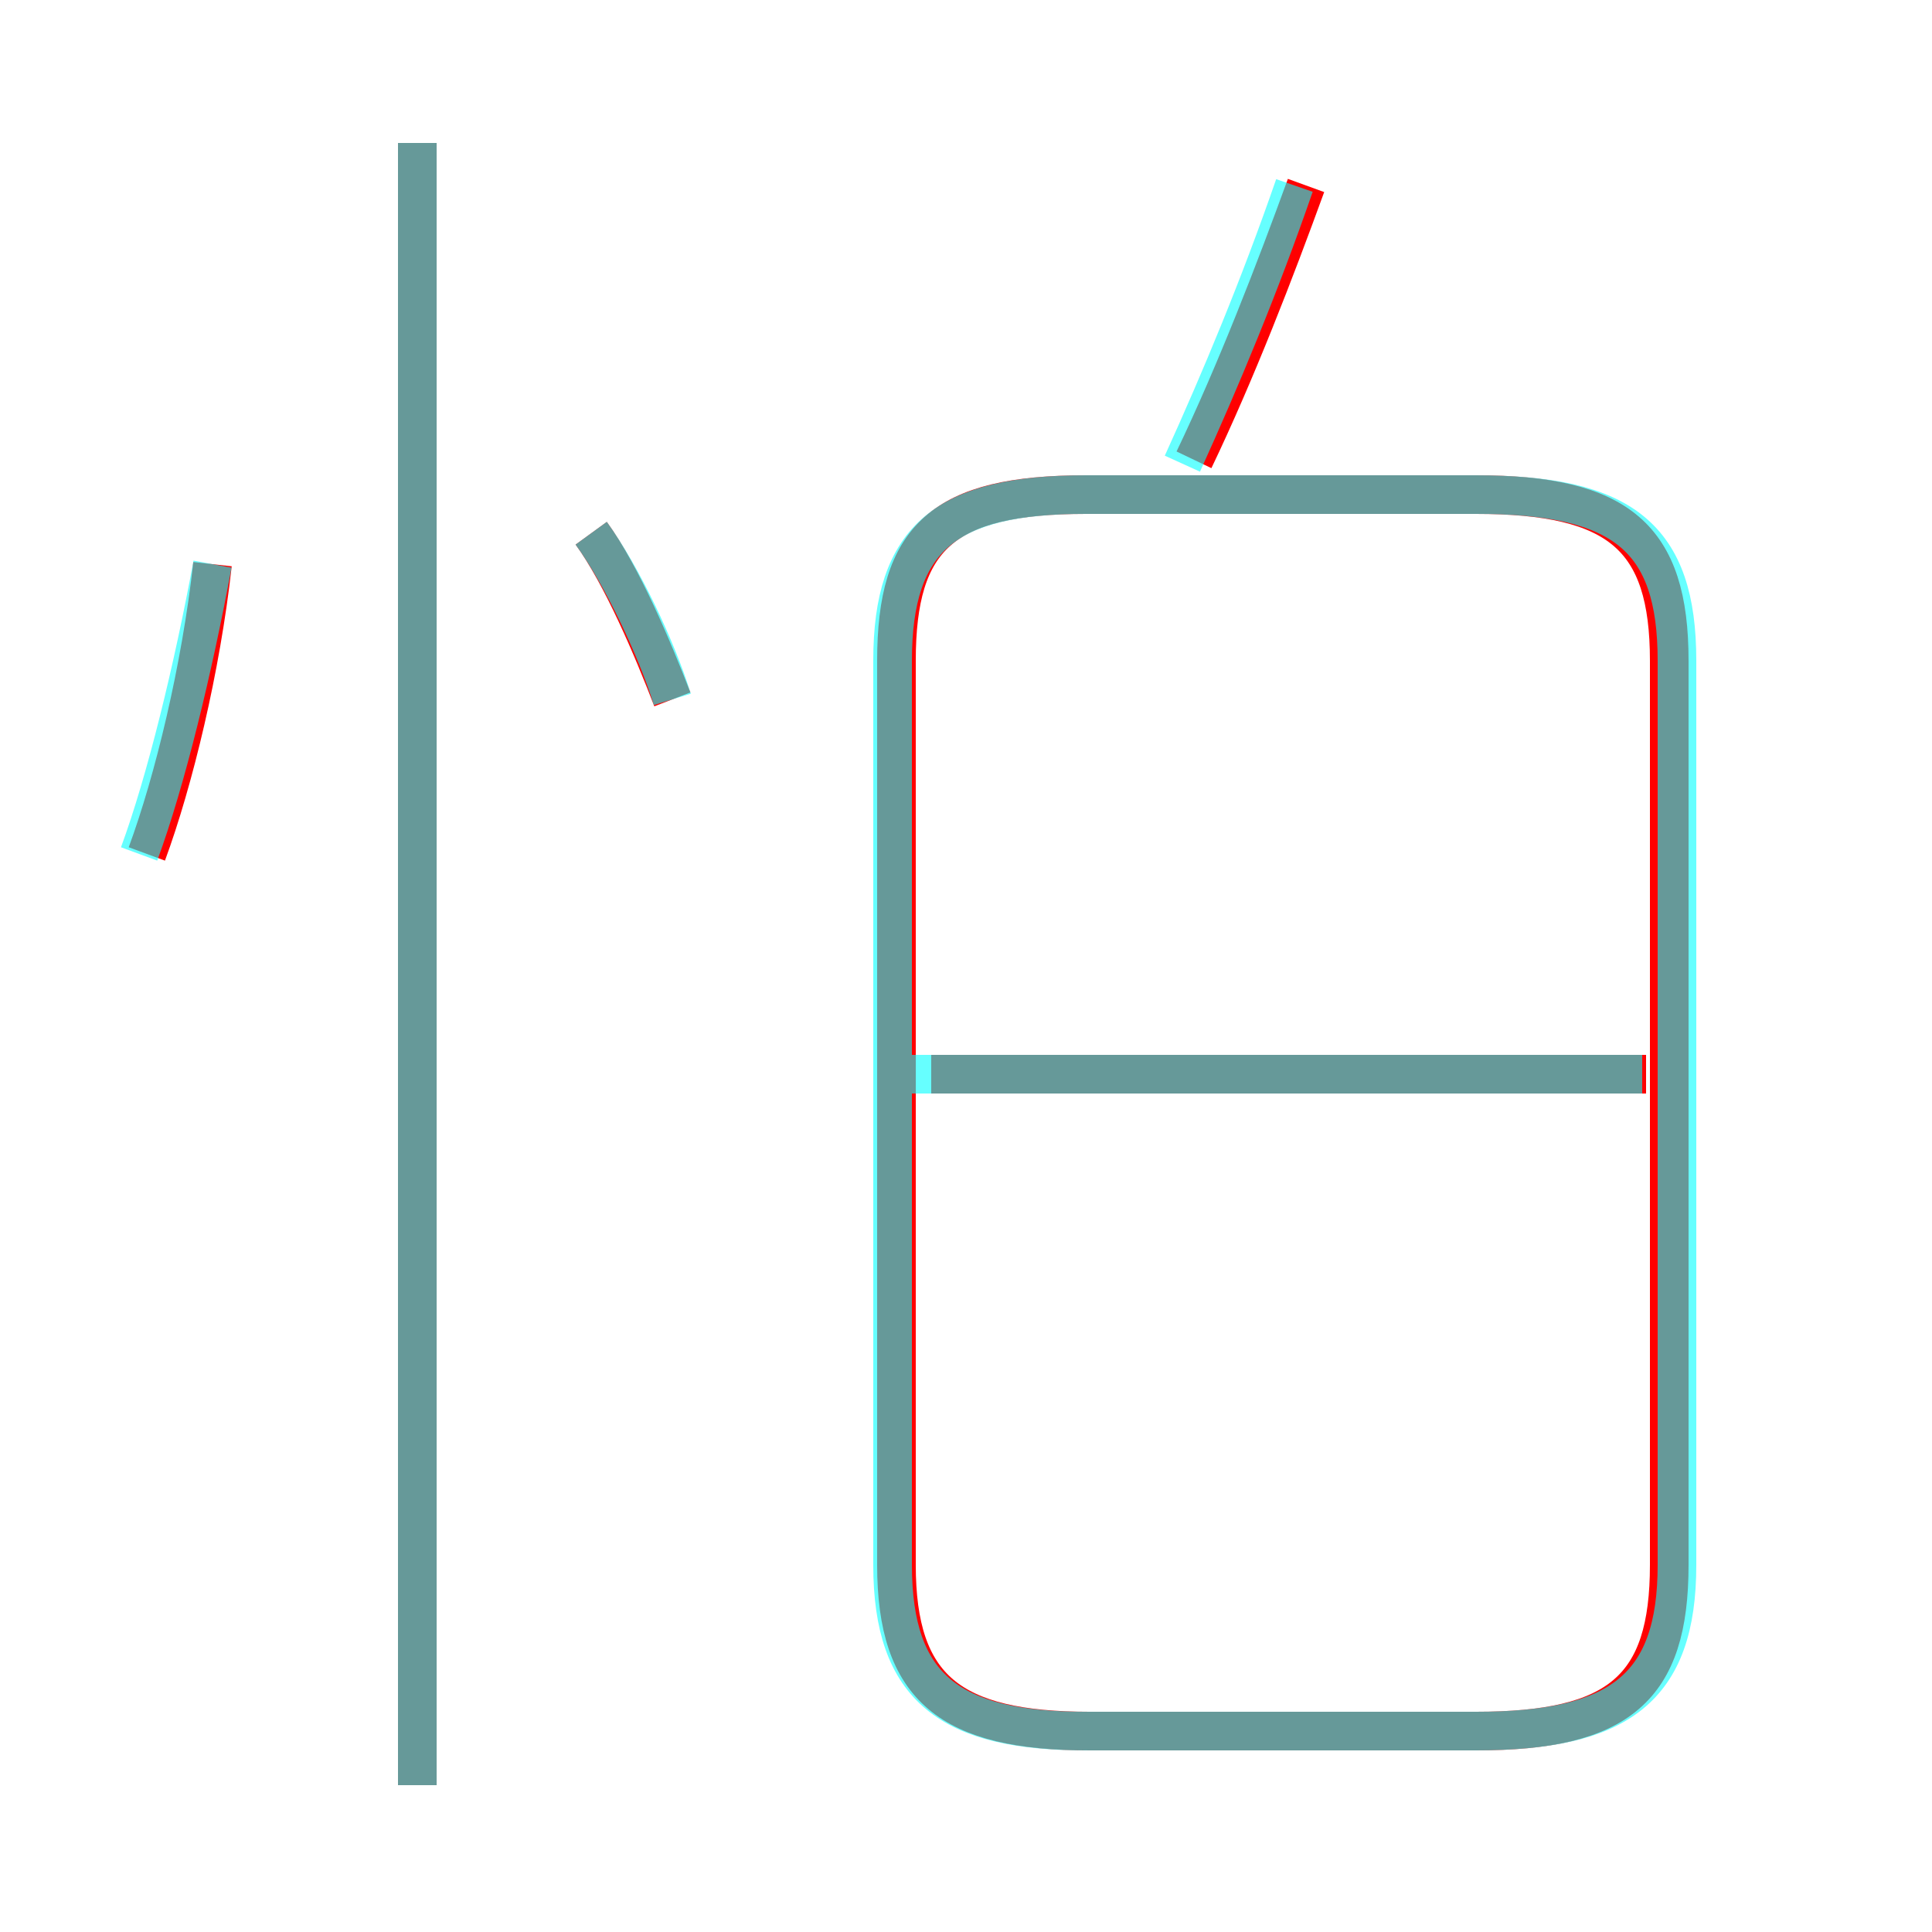 <?xml version='1.0' encoding='utf8'?>
<svg viewBox="0.0 -6.0 50.0 50.0" version="1.1" xmlns="http://www.w3.org/2000/svg">
<rect x="0.0" y="-6.0" width="50.0" height="50.0" fill="#333333" stroke="none"/>
<rect x="-1000" y="-1000" width="2000" height="2000" stroke="white" fill="white"/>
<g style="fill:none;stroke:rgba(255, 0, 0, 1);  stroke-width:1"><path d="M 28.2 0.8 L 38.2 0.8 C 41.9 0.8 43.2 -0.3 43.2 -3.5 L 43.2 -26.9 C 43.2 -30.1 41.9 -31.2 38.2 -31.2 L 28.1 -31.2 C 24.4 -31.2 23.2 -30.1 23.2 -26.9 L 23.2 -3.5 C 23.2 -0.3 24.6 0.8 28.2 0.8 Z M 3.8 -21.9 C 4.5 -23.8 5.2 -26.7 5.5 -29.4 M 10.8 2.2 L 10.8 -40.3 M 17.4 -25.9 C 16.9 -27.2 16.1 -29.1 15.3 -30.2 M 42.6 -16.2 L 24.1 -16.2 M 30.9 -32.1 C 32.0 -34.4 33.0 -37.0 33.8 -39.2" transform="translate(0.0 38.0)" />
</g>
<g style="fill:none;stroke:rgba(0, 255, 255, 0.6);  stroke-width:1">
<path d="M 28.1 0.8 L 38.2 0.8 C 41.9 0.8 43.4 -0.3 43.4 -3.5 L 43.4 -26.9 C 43.4 -30.1 42.0 -31.2 38.2 -31.2 L 28.1 -31.2 C 24.5 -31.2 23.1 -30.1 23.1 -26.9 L 23.1 -3.5 C 23.1 -0.3 24.6 0.8 28.1 0.8 Z M 10.8 2.2 L 10.8 -40.3 M 3.6 -21.9 C 4.3 -23.8 5.0 -26.7 5.5 -29.4 M 17.4 -25.9 C 17.0 -27.2 16.1 -29.1 15.3 -30.2 M 42.5 -16.2 L 23.6 -16.2 M 30.6 -32.0 C 31.6 -34.2 32.6 -36.6 33.5 -39.2" transform="translate(0.0 38.0)" />
</g>
</svg>
